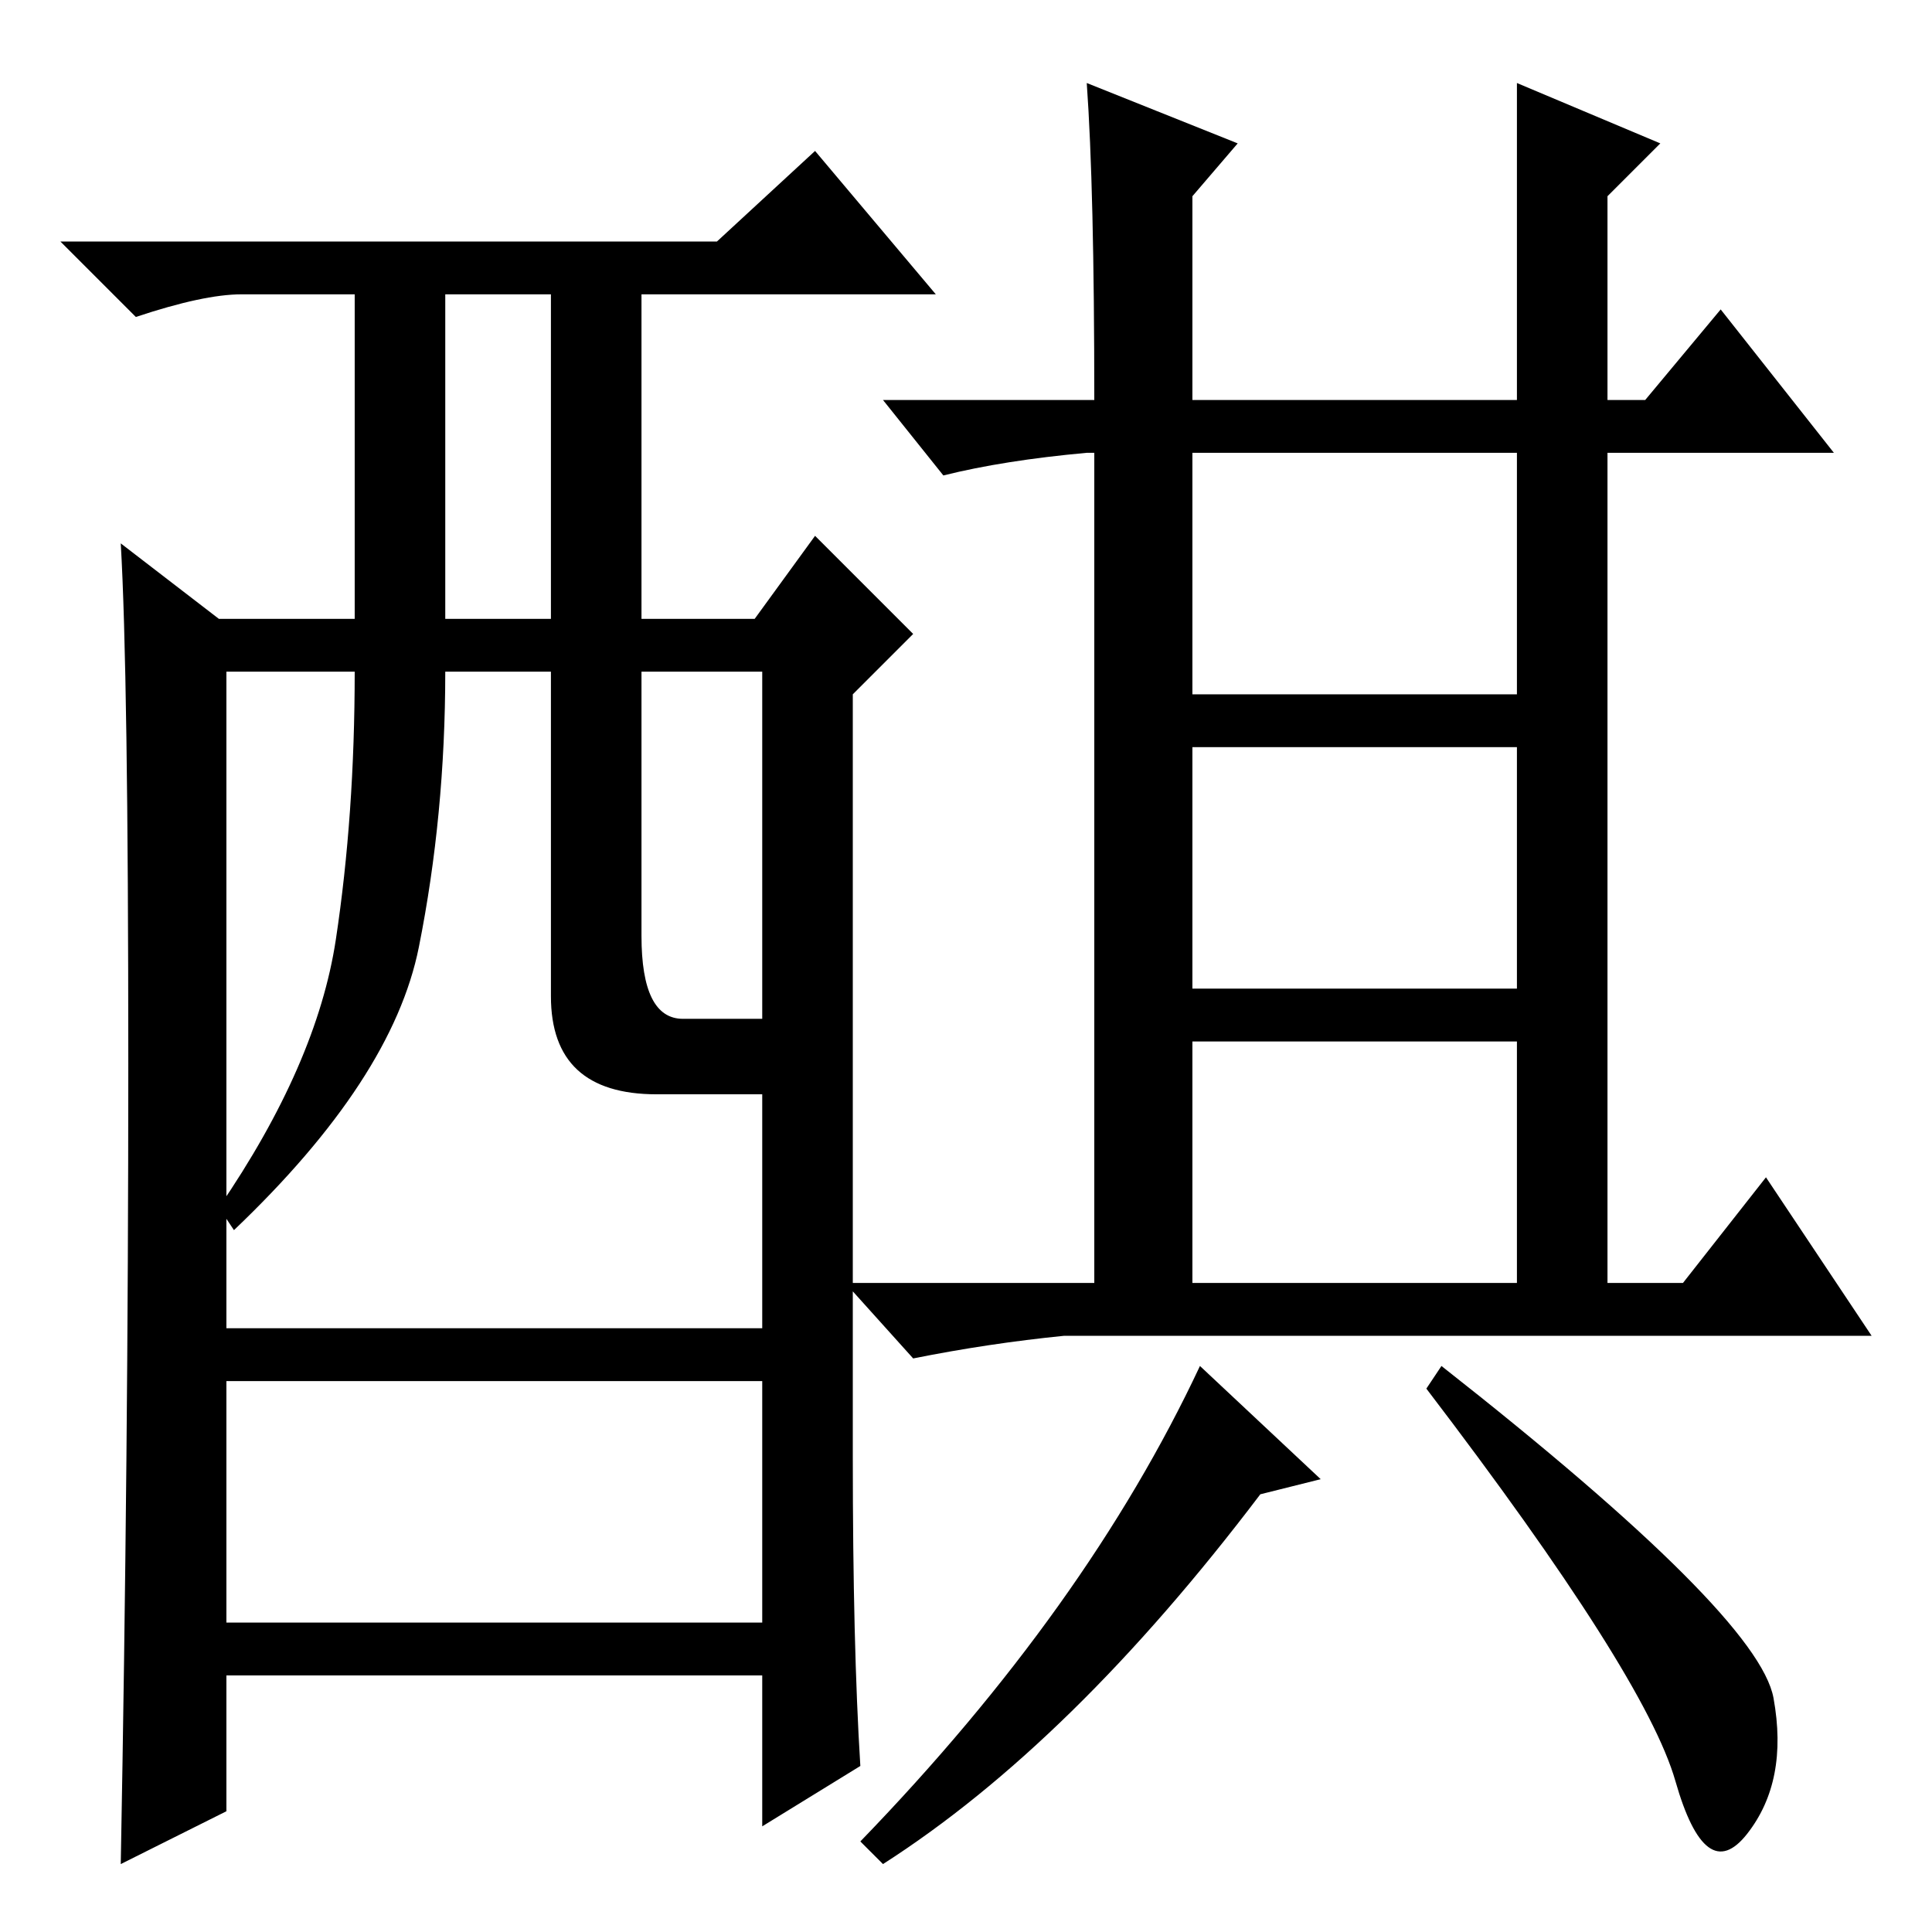 <?xml version="1.0" standalone="no"?>
<!DOCTYPE svg PUBLIC "-//W3C//DTD SVG 1.1//EN" "http://www.w3.org/Graphics/SVG/1.1/DTD/svg11.dtd" >
<svg xmlns="http://www.w3.org/2000/svg" xmlns:xlink="http://www.w3.org/1999/xlink" version="1.1" viewBox="0 -36 256 256">
  <g transform="matrix(1 0 0 -1 0 220)">
   <path fill="currentColor"
d="M158 164h43v32h-43v-32zM158 125h43v32h-43v-32zM158 86h43v32h-43v-32zM201 245l19 -8l-7 -7v-27h5l10 12l15 -19h-30v-110h10l11 14l14 -21h-107q-10 -1 -20 -3l-9 10h33v110h-1q-11 -1 -19 -3l-8 10h28q0 28 -1 42l20 -8l-6 -7v-27h43v42zM191 75q42 -33 44 -44
t-3.5 -18t-9.5 7t-33 52zM167 58q-25 -33 -50 -49l-3 3q30 31 45 63l16 -15zM114 22l-13 -8v20h-71v-18l-14 -7q1 54 1 106t-1 69l13 -10h18v43h-15q-5 0 -14 -3l-10 10h87l13 12l16 -19h-39v-43h15l8 11l13 -13l-8 -8v-101q0 -25 1 -41zM59 174h14v43h-14v-43zM73 124v43
h-14q0 -19 -3.5 -36.5t-24.5 -37.5l-2 3q13 19 15.5 35.5t2.5 35.5h-17v-87h71v31h-14q-14 0 -14 13zM85 132q0 -11 5.5 -11h10.5v46h-16v-35zM101 73h-71v-32h71v32z" />
  </g>

</svg>
